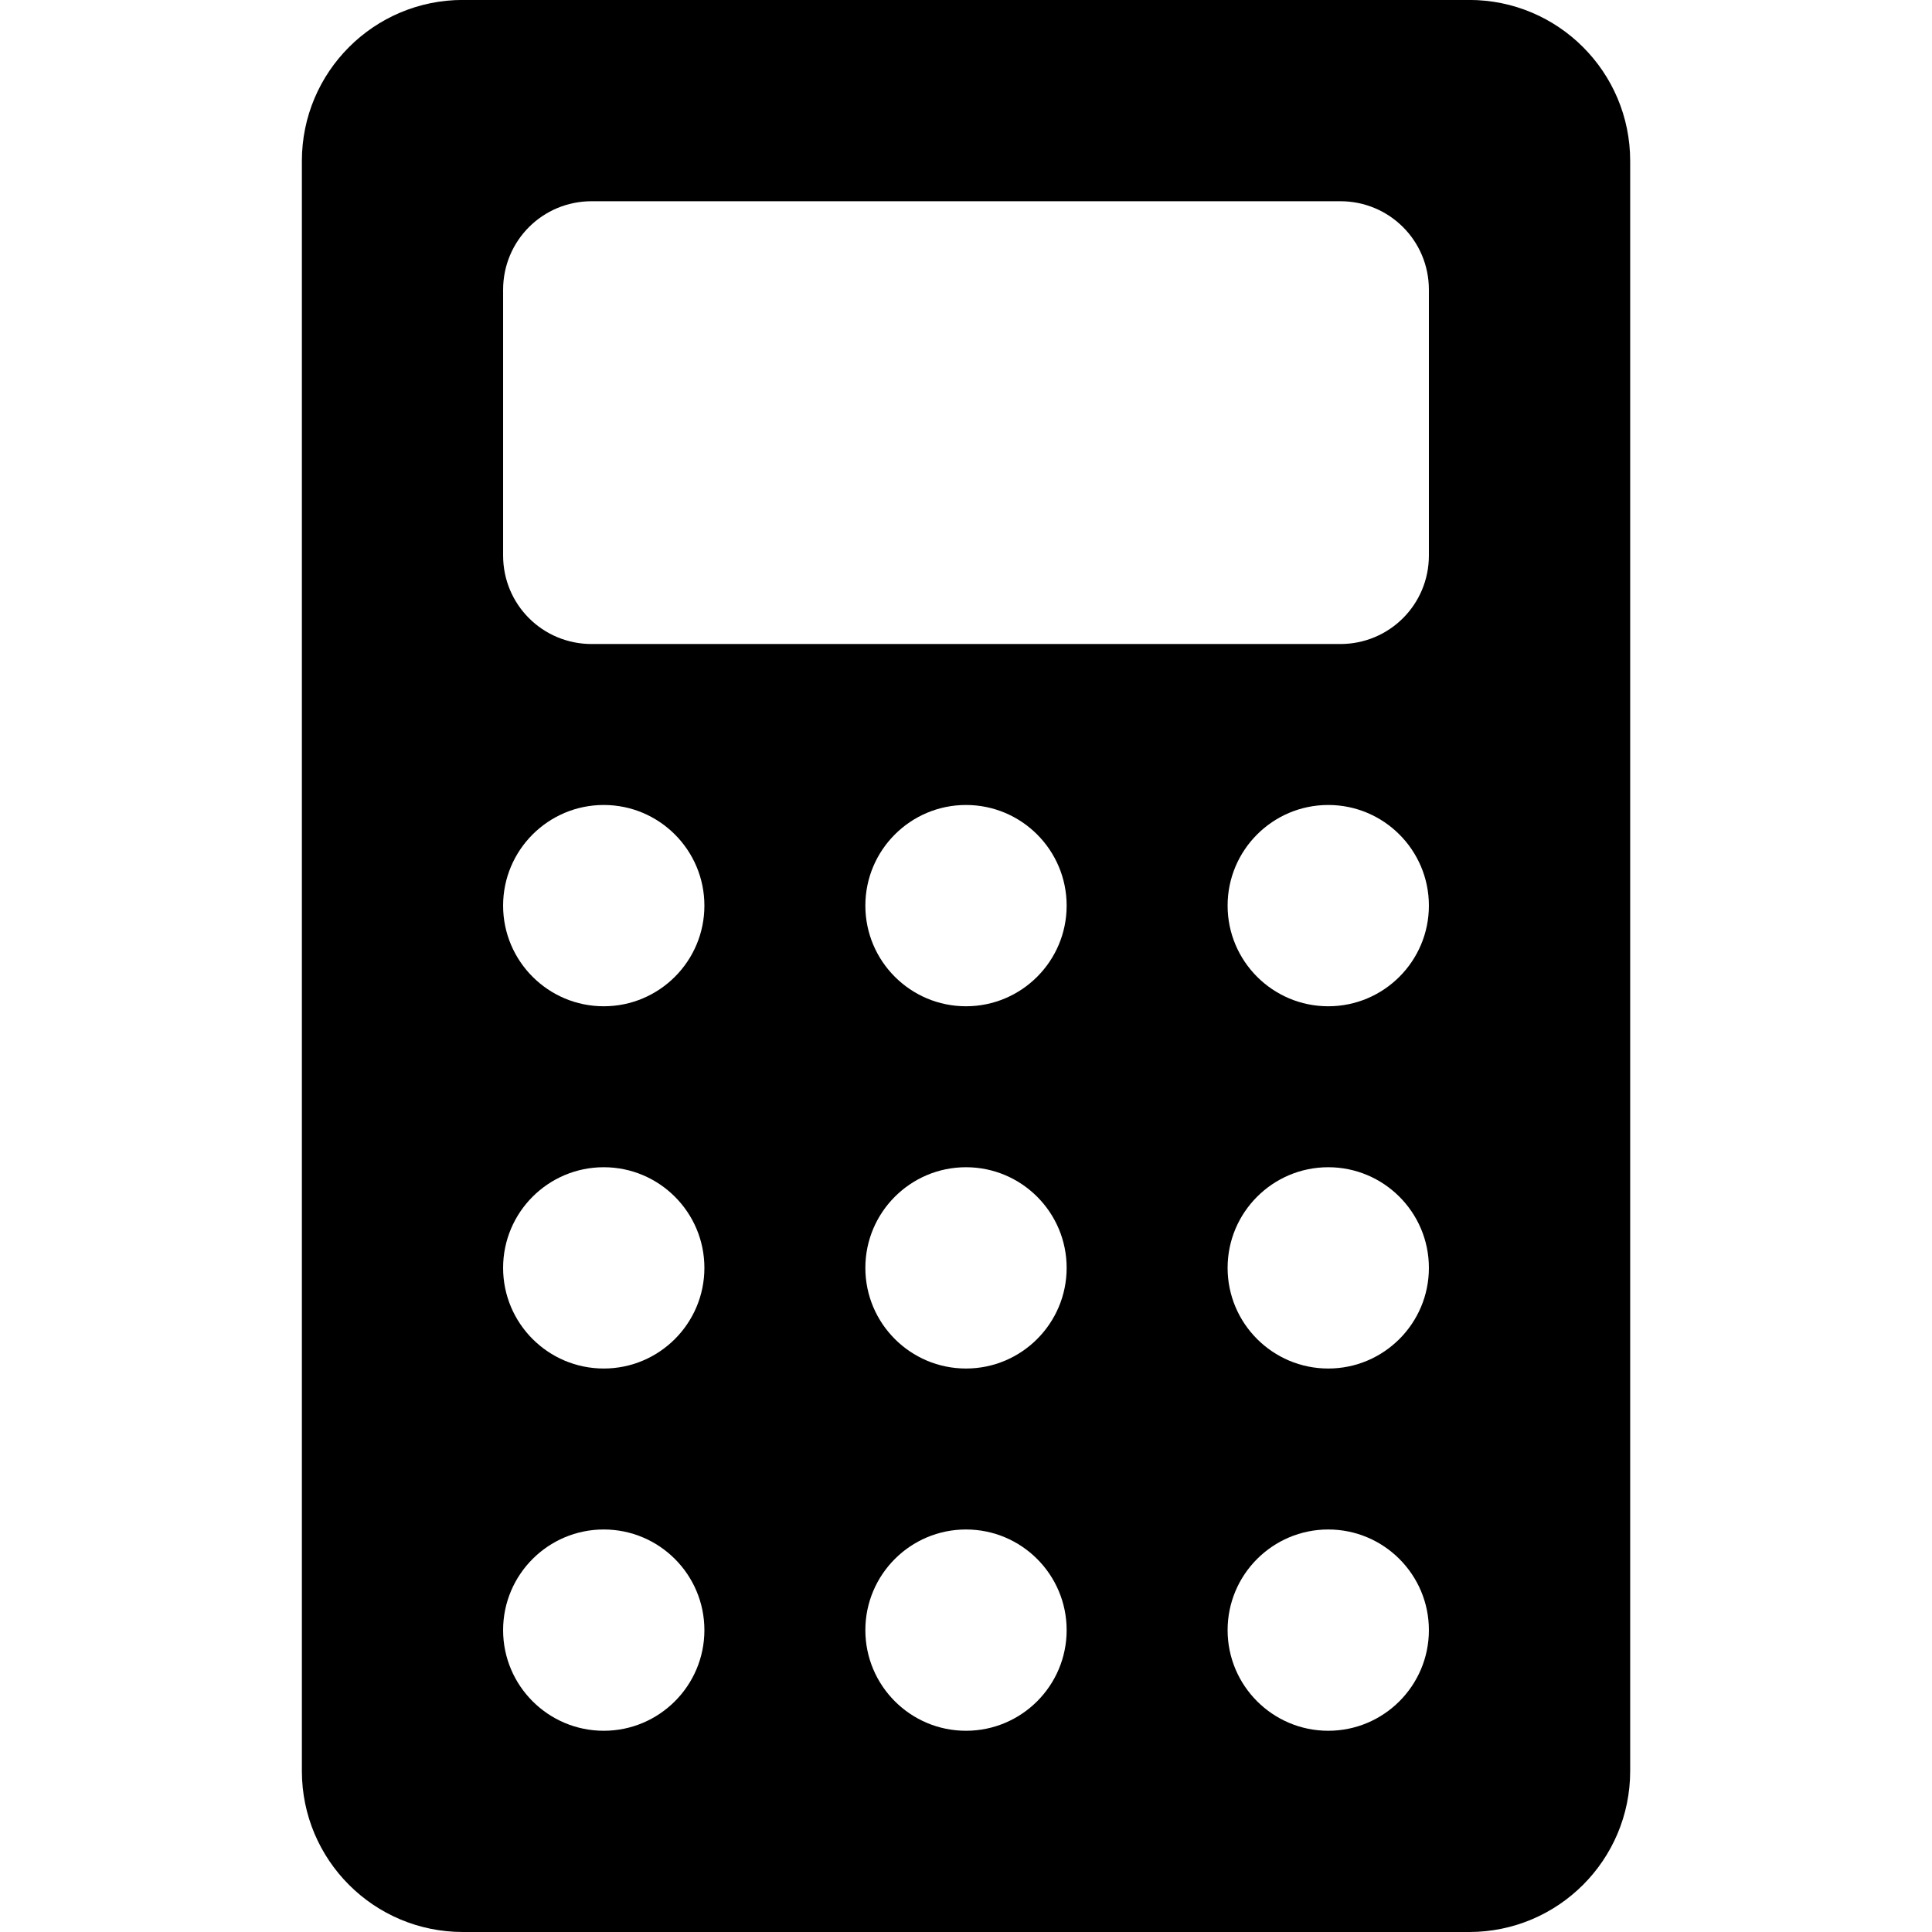 <?xml version="1.0" encoding="UTF-8" standalone="no"?>
<!-- Created with Inkscape (http://www.inkscape.org/) -->

<svg
   xmlns:dc="http://purl.org/dc/elements/1.1/"
   xmlns:cc="http://creativecommons.org/ns#"
   xmlns:rdf="http://www.w3.org/1999/02/22-rdf-syntax-ns#"
   xmlns:svg="http://www.w3.org/2000/svg"
   xmlns="http://www.w3.org/2000/svg"
   version="1.1"
   width="32"
   height="32"
   id="svg3251">
  <defs
     id="defs3253" />
  <g
     id="layer1">
    <path
       d="M 5,29.333 C 5,30.807 6.193,32 7.667,32 h 16.667 c 1.473,0 2.667,-1.193 2.667,-2.667 l -6e-5,-26.667 c 0,-1.473 -1.193,-2.667 -2.667,-2.667 H 7.667 c -1.473,0 -2.667,1.193 -2.667,2.667 V 29.333 z m 4.8,-26 h 12.4 c 0.813,0 1.467,0.653 1.467,1.467 v 4.4 C 23.667,10.013 23.013,10.667 22.2,10.667 H 9.8 c -0.813,0 -1.467,-0.653 -1.467,-1.467 v -4.4 c 0,-0.813 0.653,-1.467 1.467,-1.467 z M 8.333,15 c 0,-0.92 0.747,-1.667 1.667,-1.667 0.92,0 1.667,0.747 1.667,1.667 0,0.92 -0.747,1.667 -1.667,1.667 -0.92,0 -1.667,-0.747 -1.667,-1.667 z m 6,0 c 0,-0.92 0.747,-1.667 1.667,-1.667 0.92,0 1.667,0.747 1.667,1.667 0,0.92 -0.747,1.667 -1.667,1.667 -0.92,0 -1.667,-0.747 -1.667,-1.667 z m 6,0 c 0,-0.92 0.747,-1.667 1.667,-1.667 0.92,0 1.667,0.747 1.667,1.667 0,0.92 -0.747,1.667 -1.667,1.667 -0.92,0 -1.667,-0.747 -1.667,-1.667 z m -12,6 c 0,-0.92 0.747,-1.667 1.667,-1.667 0.92,0 1.667,0.747 1.667,1.667 0,0.92 -0.747,1.667 -1.667,1.667 -0.92,0 -1.667,-0.747 -1.667,-1.667 z m 6,0 c 0,-0.92 0.747,-1.667 1.667,-1.667 0.92,0 1.667,0.747 1.667,1.667 0,0.92 -0.747,1.667 -1.667,1.667 -0.92,0 -1.667,-0.747 -1.667,-1.667 z m 6,0 c 0,-0.92 0.747,-1.667 1.667,-1.667 0.92,0 1.667,0.747 1.667,1.667 0,0.92 -0.747,1.667 -1.667,1.667 -0.92,0 -1.667,-0.747 -1.667,-1.667 z m -12,6 c 0,-0.92 0.747,-1.667 1.667,-1.667 0.92,0 1.667,0.747 1.667,1.667 0,0.92 -0.747,1.667 -1.667,1.667 -0.92,0 -1.667,-0.747 -1.667,-1.667 z m 6,0 c 0,-0.92 0.747,-1.667 1.667,-1.667 0.92,0 1.667,0.747 1.667,1.667 0,0.92 -0.747,1.667 -1.667,1.667 -0.92,0 -1.667,-0.747 -1.667,-1.667 z m 6,0 c 0,-0.92 0.747,-1.667 1.667,-1.667 0.92,0 1.667,0.747 1.667,1.667 0,0.92 -0.747,1.667 -1.667,1.667 -0.92,0 -1.667,-0.747 -1.667,-1.667 z"
       id="path257" />
  </g>
</svg>
